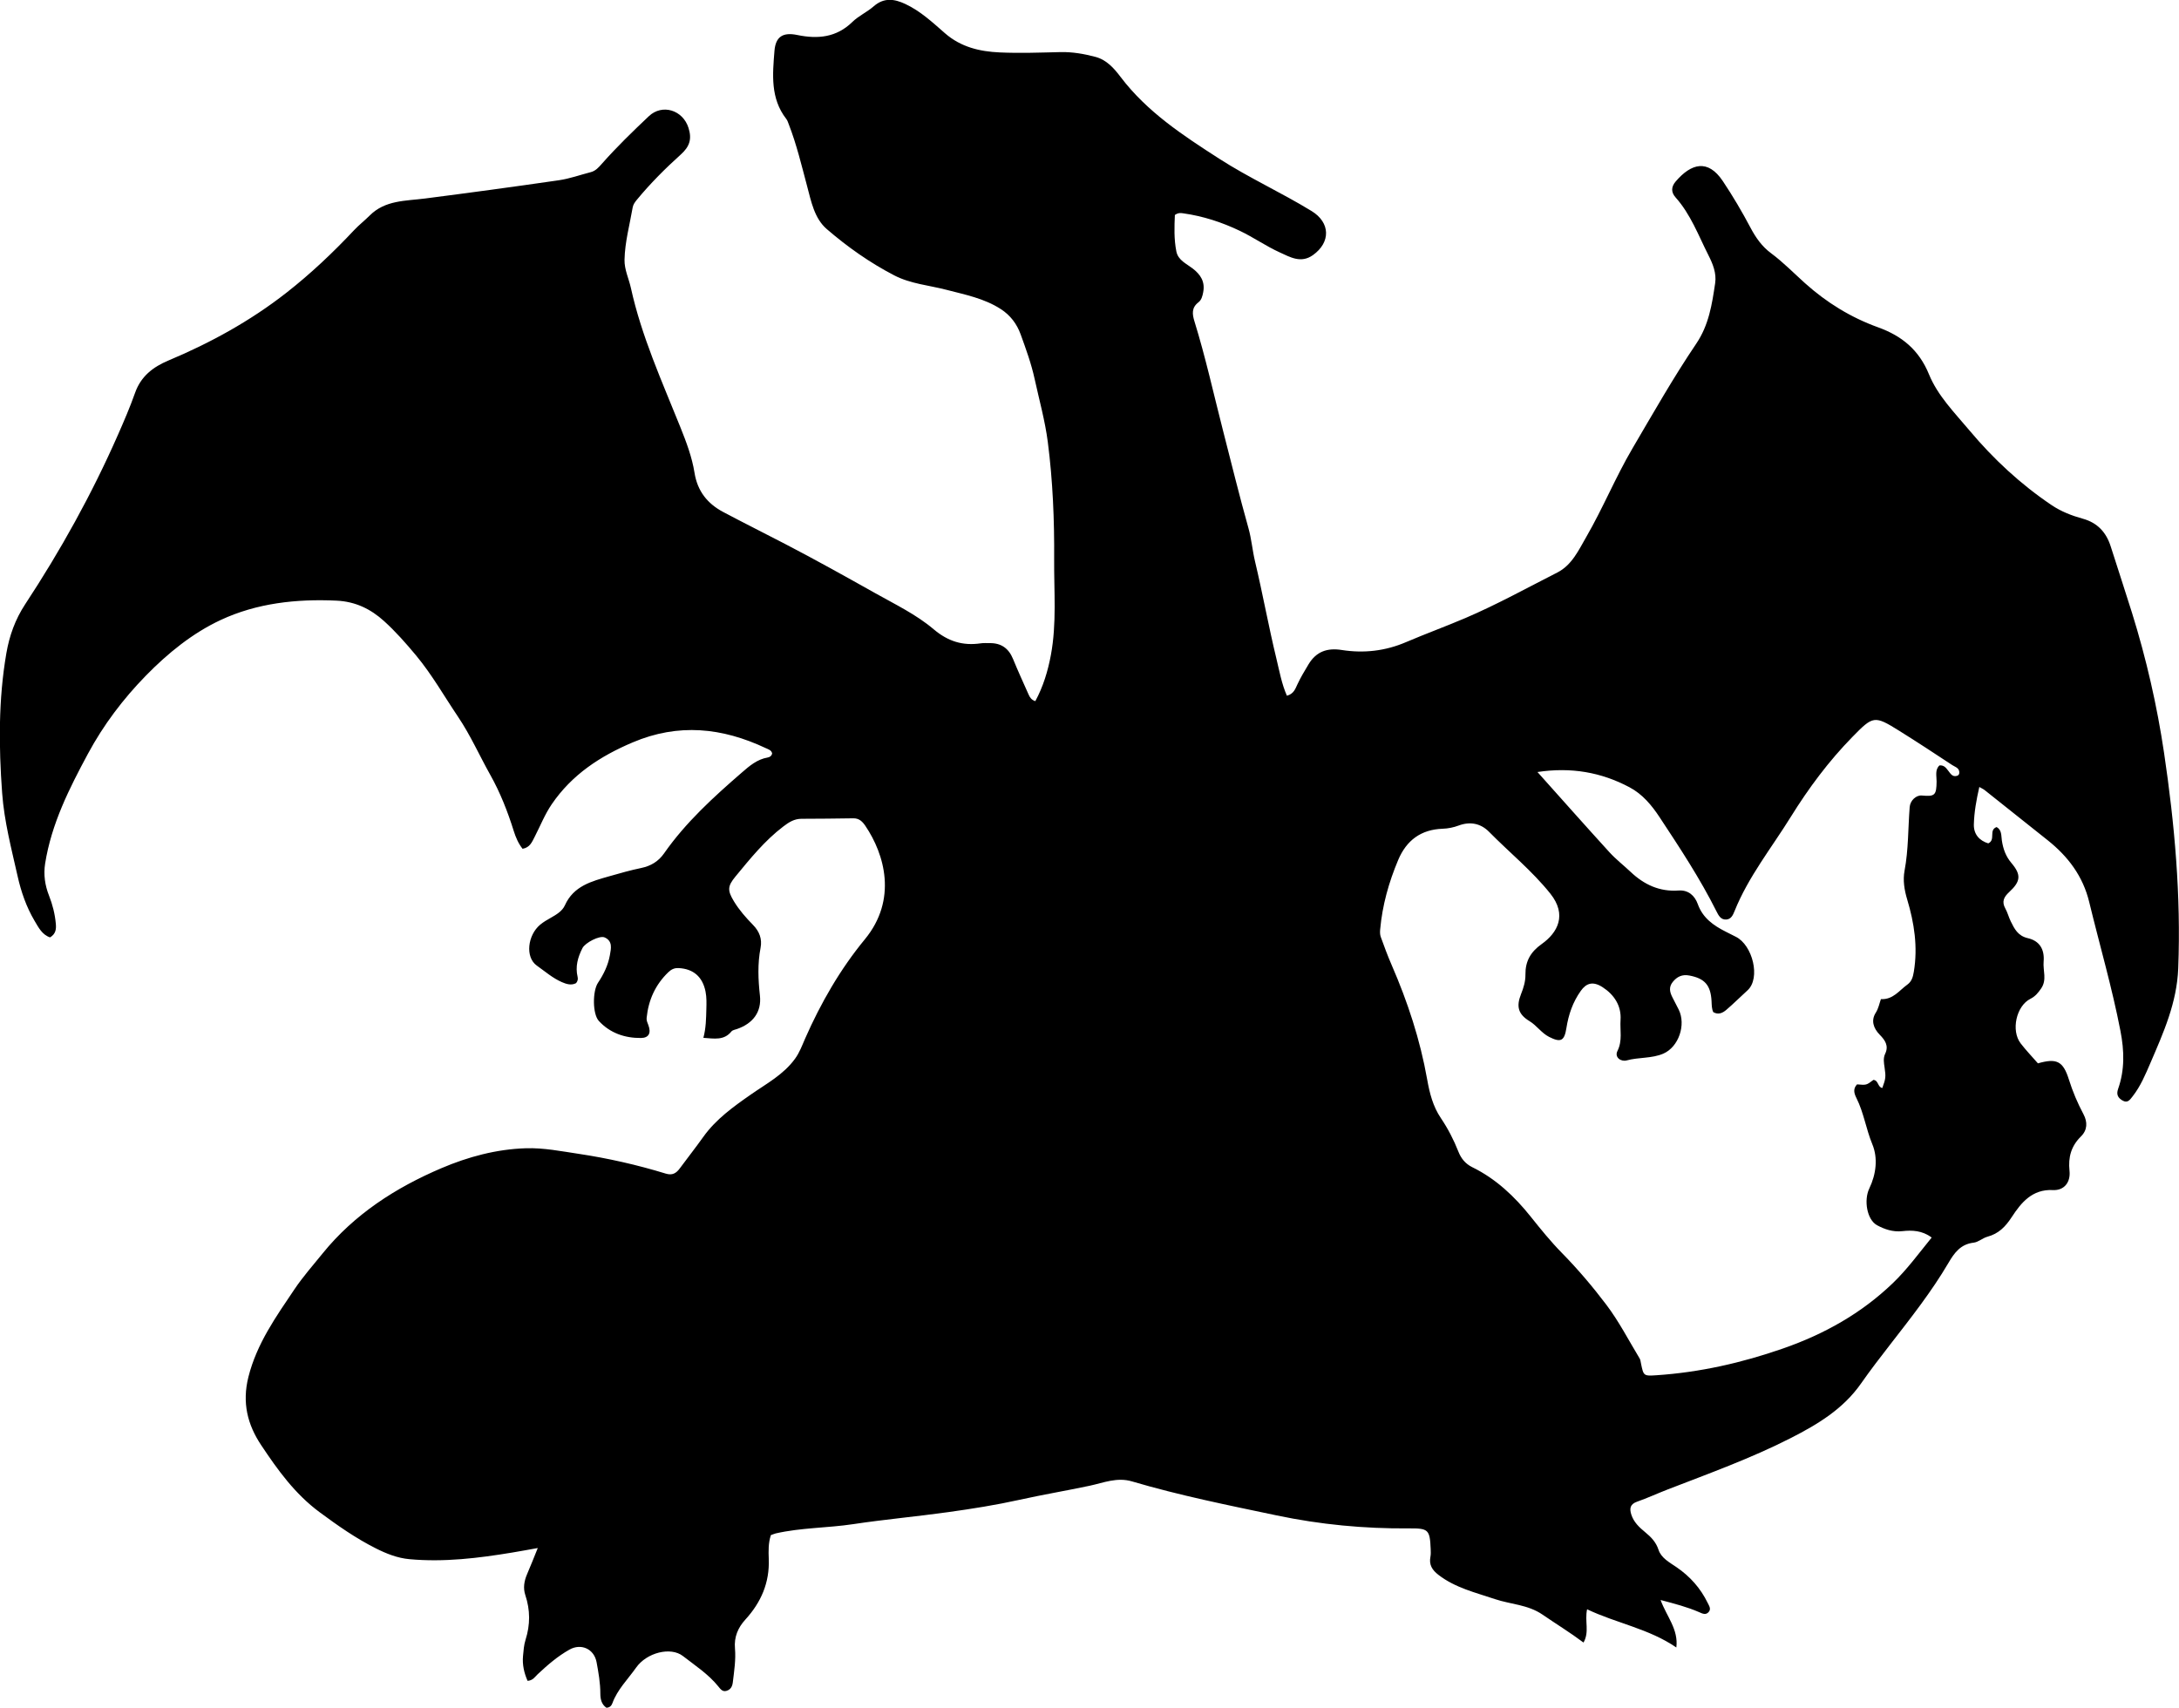 <?xml version="1.0" encoding="utf-8"?>
<!-- Generator: Adobe Illustrator 24.0.2, SVG Export Plug-In . SVG Version: 6.00 Build 0)  -->
<svg version="1.1" id="Layer_1" xmlns="http://www.w3.org/2000/svg" xmlns:xlink="http://www.w3.org/1999/xlink" x="0px" y="0px"
	 viewBox="0 0 861.02 674.94" style="enable-background:new 0 0 861.02 674.94;" xml:space="preserve">
<g>
	<path d="M304.61,606.71c-1.03,3.1-0.96,6.31-0.84,9.41c0.37,9.38-3.04,17.18-9.25,23.98c-2.93,3.21-4.49,6.89-4.1,11.38
		c0.39,4.49-0.32,8.95-0.85,13.4c-0.19,1.64-0.85,2.89-2.48,3.38c-1.59,0.48-2.39-0.68-3.25-1.74c-3.92-4.86-9.14-8.25-13.99-12.02
		c-4.85-3.76-14.31-1.37-18.51,4.6c-3.24,4.6-7.38,8.63-9.37,14.08c-0.34,0.95-1.04,1.71-2.34,1.76c-1.93-1.31-2.41-3.37-2.41-5.59
		c0-4.19-0.72-8.29-1.48-12.39c-0.97-5.27-6.1-7.6-10.73-4.99c-4.69,2.64-8.69,6.11-12.58,9.76c-1.06,1-1.84,2.43-3.96,2.58
		c-1.36-3.08-2.12-6.36-1.8-9.83c0.2-2.15,0.35-4.37,1-6.41c1.89-5.93,1.87-11.75-0.09-17.65c-0.93-2.79-0.47-5.57,0.7-8.28
		c1.39-3.2,2.65-6.45,4.22-10.32c-3.71,0.66-6.85,1.25-10.01,1.77c-13.49,2.24-27.03,3.89-40.74,2.63
		c-4.71-0.43-9.09-2.18-13.24-4.27c-7.88-3.96-15.05-8.99-22.18-14.26c-9.8-7.24-16.62-16.75-23.14-26.55
		c-5.38-8.08-7.59-16.73-5.03-26.94c3.32-13.2,10.89-23.78,18.19-34.64c3.34-4.96,7.33-9.48,11.1-14.14
		c12.57-15.53,28.91-26.03,46.98-33.73c10.52-4.48,21.7-7.51,33.34-7.87c7.04-0.22,13.95,1.17,20.84,2.2
		c11.67,1.75,23.2,4.37,34.5,7.83c2.58,0.79,4.11-0.17,5.52-2.09c3.06-4.15,6.26-8.2,9.25-12.4c5.03-7.06,11.95-11.99,18.91-16.84
		c6.13-4.27,12.77-7.77,17.35-14.06c1.83-2.51,2.81-5.28,3.99-7.97c6.21-14.1,13.88-27.44,23.62-39.26
		c12.94-15.72,7.79-33.6,0.21-44.8c-1.13-1.67-2.43-3.06-4.82-3.01c-6.83,0.15-13.66,0.13-20.49,0.19
		c-2.79,0.02-4.87,1.31-7.11,3.02c-7.38,5.62-13.11,12.74-18.93,19.8c-3.15,3.82-3.21,5.51-0.59,9.82c2.09,3.45,4.74,6.45,7.53,9.3
		c2.54,2.6,3.66,5.56,2.98,9.07c-1.21,6.29-0.95,12.52-0.25,18.86c0.72,6.47-2.75,11.02-9.02,13.2c-0.78,0.27-1.79,0.42-2.25,0.99
		c-2.92,3.6-6.71,2.82-11.07,2.51c1.04-3.91,1.07-7.61,1.17-11.31c0.06-2.34,0.14-4.66-0.32-6.97c-1.17-5.86-4.83-9.02-10.69-9.29
		c-1.62-0.08-2.84,0.51-4,1.62c-5.16,4.96-7.88,11.03-8.59,18.09c-0.1,1.04,0.33,1.91,0.69,2.85c1.16,3.06,0.21,5.04-2.92,5.07
		c-6.39,0.06-12.23-1.94-16.64-6.72c-2.55-2.77-2.53-11.83-0.34-15.11c2.26-3.37,3.99-6.95,4.7-10.94c0.46-2.59,1.16-5.5-2.04-6.96
		c-2.04-0.93-7.73,2.11-8.8,4.19c-1.85,3.63-2.89,7.31-1.92,11.4c0.18,0.77,0.11,1.66-0.66,2.49c-1.82,0.94-3.75,0.37-5.57-0.43
		c-3.66-1.6-6.7-4.27-9.89-6.53c-4.68-3.31-3.64-12.05,1.35-16.19c1.27-1.05,2.73-1.9,4.18-2.71c2.21-1.25,4.53-2.64,5.55-4.9
		c3.45-7.71,10.59-9.52,17.64-11.53c4.16-1.19,8.33-2.38,12.55-3.25c3.82-0.79,6.81-2.63,9-5.76c8.57-12.27,19.53-22.24,30.74-31.96
		c3-2.61,6.06-5.25,10.24-5.95c0.8-0.13,1.53-0.61,1.74-1.6c-0.28-1.34-1.53-1.63-2.54-2.11c-17.2-8.1-34.49-9.93-52.56-2.26
		c-12.9,5.47-24,12.74-31.99,24.44c-2.75,4.03-4.5,8.53-6.71,12.81c-1.06,2.04-1.87,4.31-4.82,4.8c-1.65-2.07-2.68-4.49-3.48-7.02
		c-2.39-7.65-5.36-15.21-9.21-22.07c-4.31-7.67-7.88-15.78-12.81-23.09c-5.48-8.13-10.31-16.69-16.62-24.28
		c-3.96-4.75-8.02-9.37-12.59-13.51c-5.3-4.81-11.33-7.75-18.81-8.1c-15.88-0.74-31.52,0.99-45.81,7.67
		c-11.08,5.18-20.81,13.07-29.5,21.96c-9.03,9.24-16.77,19.5-22.86,30.8c-7.41,13.76-14.49,27.78-16.97,43.51
		c-0.68,4.33-0.06,8.59,1.54,12.63c1.42,3.6,2.34,7.28,2.69,11.11c0.19,2.06,0.04,4.02-2.28,5.41c-3.13-1.04-4.56-3.92-6.13-6.56
		c-3.24-5.48-5.32-11.5-6.69-17.64c-2.44-10.86-5.29-21.65-6.11-32.85c-1.35-18.49-1.49-36.94,1.67-55.27
		c1.19-6.89,3.48-13.33,7.43-19.34c14.02-21.31,26.37-43.57,36.65-66.94c2.41-5.47,4.78-10.97,6.77-16.6
		c2.3-6.53,7.08-10.23,13.13-12.77c16.66-6.99,32.38-15.63,46.64-26.78c9.59-7.5,18.41-15.85,26.74-24.72
		c1.93-2.06,4.19-3.81,6.19-5.81c6.11-6.13,14.15-5.75,21.86-6.74c17.67-2.27,35.32-4.66,52.94-7.22c4.26-0.62,8.39-2.12,12.58-3.2
		c1.9-0.49,3.1-1.87,4.32-3.25c5.85-6.63,12.19-12.78,18.6-18.84c5.34-5.05,13.51-2.44,15.71,4.65c1.37,4.4,0.42,7.34-3.06,10.47
		c-6.17,5.56-12.07,11.47-17.38,17.91c-0.76,0.92-1.44,1.86-1.64,3.03c-1.18,6.87-3.07,13.63-3.22,20.66
		c-0.08,3.9,1.7,7.43,2.52,11.15c4.21,19.14,12.27,36.89,19.52,54.95c2.35,5.86,4.62,11.83,5.62,18.09
		c1.15,7.22,5.08,12.19,11.32,15.49c8.07,4.28,16.25,8.37,24.36,12.58c12.1,6.28,24,12.93,35.89,19.6
		c7.84,4.4,16.07,8.37,22.87,14.13c5.76,4.88,11.58,6.64,18.69,5.6c1.14-0.17,2.33-0.06,3.5-0.08c4.52-0.06,7.5,2.04,9.22,6.24
		c1.95,4.77,4.11,9.45,6.2,14.16c0.48,1.08,1.12,2.06,2.62,2.53c3.08-5.69,4.95-11.81,6.14-18.18c2.35-12.57,1.21-25.26,1.3-37.9
		c0.11-15.49-0.53-30.99-2.51-46.35c-1.08-8.38-3.39-16.61-5.2-24.9c-1.31-6.02-3.42-11.8-5.51-17.58
		c-1.51-4.18-4.06-7.58-7.86-10.04c-6.57-4.25-14.08-5.69-21.48-7.62c-6.9-1.79-14.19-2.36-20.62-5.7
		c-9.64-5-18.52-11.26-26.69-18.32c-4.9-4.24-6.15-10.95-7.77-17.03c-2.18-8.16-4.13-16.38-7.19-24.27
		c-0.3-0.77-0.54-1.61-1.04-2.24c-6.31-8.13-5.39-17.6-4.65-26.86c0.46-5.72,3.41-7.44,9.01-6.29c8.08,1.67,15.46,1.01,21.77-5.15
		c2.47-2.41,5.82-3.9,8.44-6.19c4.05-3.54,8.15-2.95,12.5-0.91c5.98,2.8,10.77,7.29,15.64,11.54c6.3,5.51,13.78,7.25,21.65,7.6
		c7.98,0.36,15.99,0.06,23.99-0.13c4.72-0.11,9.27,0.69,13.8,1.88c4.5,1.18,7.44,4.6,9.99,7.97c10.5,13.84,24.65,23.08,38.97,32.3
		c11.79,7.59,24.56,13.37,36.48,20.67c7.45,4.55,7.61,12.36,0.54,17.41c-4.75,3.39-9.05,0.78-13.11-1.06
		c-5.43-2.46-10.39-5.96-15.78-8.53c-7.06-3.38-14.49-5.81-22.29-6.91c-0.96-0.13-1.98-0.34-3.38,0.64
		c-0.2,4.59-0.39,9.55,0.59,14.44c0.69,3.44,3.94,4.8,6.4,6.68c3.17,2.43,5,5.25,4.2,9.42c-0.29,1.53-0.66,3.04-1.87,3.97
		c-2.78,2.14-2.48,4.64-1.57,7.59c4.38,14.16,7.56,28.64,11.24,42.99c3.31,12.89,6.47,25.83,10.07,38.64
		c1.23,4.36,1.57,8.82,2.61,13.19c3.04,12.78,5.36,25.72,8.46,38.48c1.18,4.87,2.07,9.94,4.14,14.61c2.7-0.73,3.32-2.72,4.15-4.5
		c1.26-2.72,2.81-5.27,4.35-7.84c3.09-5.19,7.49-6.63,13.14-5.74c8.75,1.37,17.21,0.42,25.42-3.1c7.79-3.33,15.76-6.23,23.55-9.56
		c12.4-5.31,24.21-11.84,36.22-17.95c5.79-2.94,8.44-8.84,11.49-14.12c6.58-11.38,11.56-23.6,18.23-34.95
		c8.18-13.93,16.15-28,25.19-41.37c5.01-7.41,6.24-15.58,7.48-23.92c0.58-3.93-0.9-7.58-2.64-11.01
		c-3.97-7.84-7.02-16.19-13.01-22.9c-1.8-2.01-1.77-4.16,0.05-6.28c6.11-7.14,12.72-9.01,18.63-0.15
		c3.97,5.94,7.62,12.14,10.96,18.46c2.08,3.93,4.55,7.42,8.06,10.01c4.84,3.59,9.01,7.89,13.47,11.89
		c8.53,7.65,18.09,13.54,28.87,17.43c9.33,3.36,16.14,8.87,20.11,18.6c3.44,8.43,10.13,15.17,16.01,22.18
		c9.46,11.28,20.17,21.22,32.41,29.47c3.78,2.55,7.98,4.18,12.3,5.37c5.87,1.62,9.33,5.4,11.11,11.06
		c2.76,8.72,5.66,17.4,8.38,26.14c5.65,18.14,9.9,36.69,12.68,55.42c4.18,28.15,6.7,56.47,5.59,85.08
		c-0.53,13.66-5.83,25.42-11,37.44c-1.97,4.57-3.9,9.2-7.03,13.19c-1.09,1.39-1.99,2.8-4.02,1.61c-1.79-1.05-2.48-2.36-1.71-4.56
		c2.65-7.52,2.45-15.08,0.93-22.91c-3.32-17.18-8.23-33.95-12.34-50.92c-2.5-10.35-8.43-18.06-16.31-24.37
		c-8.32-6.66-16.69-13.26-25.02-19.91c-0.5-0.4-1.11-0.66-2.1-1.23c-1.16,5.08-2.04,9.93-2.16,14.83c-0.09,3.89,2.21,6.39,5.69,7.46
		c3.06-1.39,0.05-5.28,3.31-6.45c2.08,1.17,1.79,3.42,2.06,5.24c0.5,3.37,1.51,6.28,3.81,9c3.94,4.66,3.62,7.27-0.91,11.46
		c-2.08,1.93-3.04,3.76-1.52,6.49c0.89,1.59,1.32,3.42,2.13,5.06c1.46,2.97,2.83,5.76,6.74,6.66c4.59,1.05,6.69,4.33,6.26,9.31
		c-0.31,3.52,1.4,7.14-0.99,10.59c-1.17,1.69-2.3,3.11-4.2,4.06c-5.63,2.81-7.78,12.57-3.87,17.65c2.12,2.75,4.55,5.27,6.81,7.87
		c7.31-2.09,9.92-0.98,12.22,6.34c1.51,4.81,3.43,9.35,5.78,13.76c1.66,3.12,1.56,6.26-0.98,8.77c-3.89,3.83-5.11,8.2-4.54,13.6
		c0.49,4.63-2.21,7.84-6.55,7.61c-8.21-0.43-12.61,5.06-16.25,10.64c-2.57,3.93-5.21,6.59-9.64,7.8c-1.9,0.52-3.58,2.14-5.46,2.35
		c-5.14,0.59-7.62,4.03-9.94,8c-6.68,11.38-14.84,21.71-22.91,32.11c-3.98,5.13-7.95,10.28-11.67,15.6
		c-7.03,10.04-17.07,16.08-27.68,21.49c-15.74,8.03-32.32,14-48.75,20.36c-4.03,1.56-7.97,3.39-12.05,4.82
		c-2.8,0.98-3,2.75-2.25,5.09c0.96,3,3.16,5.06,5.49,6.97c2.33,1.92,4.26,3.87,5.28,6.99c1.05,3.2,4.34,4.95,7.07,6.81
		c5.37,3.66,9.5,8.31,12.34,14.14c0.58,1.2,1.48,2.41,0.32,3.66c-1.14,1.23-2.43,0.54-3.67,0c-4.7-2.05-9.64-3.33-15.27-4.82
		c2.38,6.5,7.12,11.59,6.23,18.77c-10.88-7.46-23.56-9.53-35.27-15.1c-1.01,4.81,1.01,8.89-1.41,13.15
		c-5.37-4.02-10.89-7.39-16.17-11.02c-5.84-4.01-12.59-4.05-18.83-6.15c-7.69-2.6-15.66-4.44-22.31-9.57
		c-2.53-1.95-3.8-4.01-3.18-7.18c0.19-0.97,0.14-2,0.1-2.99c-0.32-7.81-0.92-8.27-8.72-8.21c-17.54,0.14-34.9-1.5-52.1-5.12
		c-19.18-4.03-38.4-7.89-57.21-13.45c-5.91-1.75-11.28,0.55-16.65,1.7c-9.26,1.97-18.61,3.53-27.84,5.58
		c-9.29,2.06-18.65,3.54-28.04,4.85c-12.51,1.75-25.12,2.88-37.61,4.76c-10.19,1.54-20.58,1.37-30.66,3.67
		C305.94,606.19,305.34,606.46,304.61,606.71z M607.52,305.12c9.77,10.92,19.03,21.37,28.43,31.69c2.57,2.82,5.63,5.18,8.41,7.81
		c5.31,5.01,11.42,7.87,18.9,7.33c3.9-0.28,6.43,2.06,7.6,5.34c1.97,5.51,6.16,8.45,11,10.9c1.34,0.68,2.66,1.38,4.01,2.03
		c6.67,3.26,9.95,16.41,4.63,21.21c-2.82,2.54-5.49,5.27-8.39,7.72c-1.37,1.16-3.09,2.05-5.11,0.87c-0.66-1.34-0.61-2.85-0.69-4.34
		c-0.33-6.33-2.71-8.99-8.77-10.13c-2.81-0.53-4.83,0.41-6.56,2.54c-1.64,2.02-1.19,4.01-0.15,6.05c0.83,1.63,1.7,3.24,2.51,4.89
		c2.94,5.97,0.01,14.72-6.06,17.38c-4.57,1.99-9.72,1.38-14.51,2.69c-2.23,0.61-4.91-1.2-3.64-3.74c2.05-4.09,0.95-8.21,1.22-12.26
		c0.38-5.59-2.54-10-7.1-12.94c-3.9-2.52-6.48-1.52-8.59,1.43c-3.21,4.5-4.87,9.43-5.7,14.7c-0.8,5.1-2.19,5.87-6.83,3.52
		c-3.04-1.54-4.86-4.47-7.75-6.23c-4.44-2.7-5.33-5.73-3.35-10.69c1.01-2.53,1.77-5.02,1.74-7.72c-0.06-5.21,1.98-8.91,6.43-12.07
		c6.33-4.48,10.1-11.53,3.42-19.9c-7.25-9.07-16.18-16.27-24.22-24.44c-3.27-3.32-7.45-4.19-12.01-2.49
		c-2.03,0.76-4.16,1.19-6.35,1.27c-8.53,0.3-14.28,4.56-17.56,12.36c-3.7,8.8-6.26,17.89-7.11,27.41c-0.09,0.97-0.1,2.05,0.22,2.95
		c1.35,3.74,2.73,7.49,4.32,11.14c6.32,14.55,11.26,29.56,14.02,45.17c0.98,5.52,2.29,10.69,5.42,15.33
		c2.81,4.16,5.09,8.59,6.93,13.26c1.08,2.74,2.8,4.83,5.51,6.16c9.32,4.57,16.69,11.55,23.06,19.53c3.96,4.96,7.93,9.87,12.37,14.39
		c6.31,6.43,12.15,13.32,17.55,20.47c4.99,6.61,8.82,14.08,13.13,21.2c0.33,0.54,0.38,1.27,0.52,1.92c1.01,4.91,1.01,5.04,6.01,4.71
		c17.21-1.14,33.85-4.91,50.14-10.59c16.27-5.66,30.92-13.86,43.38-25.83c5.65-5.43,10.23-11.74,15.34-18.01
		c-3.78-2.84-7.79-2.95-11.65-2.52c-3.71,0.41-7.08-0.8-9.92-2.34c-4.05-2.19-5.29-9.94-3.08-14.53c2.74-5.71,3.45-12.05,1.2-17.48
		c-2.49-6.01-3.37-12.48-6.28-18.26c-0.99-1.97-1.38-3.69,0.24-5.41c3.71,0.33,3.71,0.33,6.46-1.77c2.05,0.14,1.65,2.89,3.52,3.2
		c1.33-3.65,1.46-4.32,0.9-8.09c-0.27-1.84-0.6-3.7,0.22-5.41c1.55-3.21-0.09-5.46-2.12-7.53c-2.58-2.63-3.5-5.71-1.6-8.69
		c1.11-1.74,1.42-3.63,2.05-5.4c4.8,0.26,7.23-3.43,10.43-5.73c1.75-1.26,2.23-3.01,2.58-5.12c1.62-9.78,0.17-19.22-2.63-28.55
		c-1.12-3.74-1.75-7.57-1.04-11.35c1.57-8.34,1.37-16.78,2.03-25.16c0.2-2.6,2.56-4.77,4.82-4.56c5.16,0.48,5.74-0.15,5.81-5.52
		c0.03-2.19-0.74-4.65,1.15-6.39c1.85-0.13,2.59,1.03,3.42,2.07c0.92,1.15,1.66,2.65,3.55,2.04c0.46-0.15,0.81-0.51,0.85-1.1
		c0.14-2-1.64-2.37-2.79-3.13c-6.95-4.58-13.9-9.16-20.96-13.56c-9.83-6.13-10.29-5.94-18.46,2.41
		c-9.37,9.57-17.33,20.27-24.35,31.58c-7.61,12.28-16.77,23.67-22.23,37.24c-0.64,1.58-1.35,3.25-3.29,3.37
		c-2.19,0.14-3.07-1.63-3.9-3.29c-6.5-12.98-14.48-25.07-22.45-37.15c-3.11-4.72-6.76-9.13-11.94-11.86
		C632.67,305.2,620.8,303.11,607.52,305.12z"/>
</g>
</svg>
